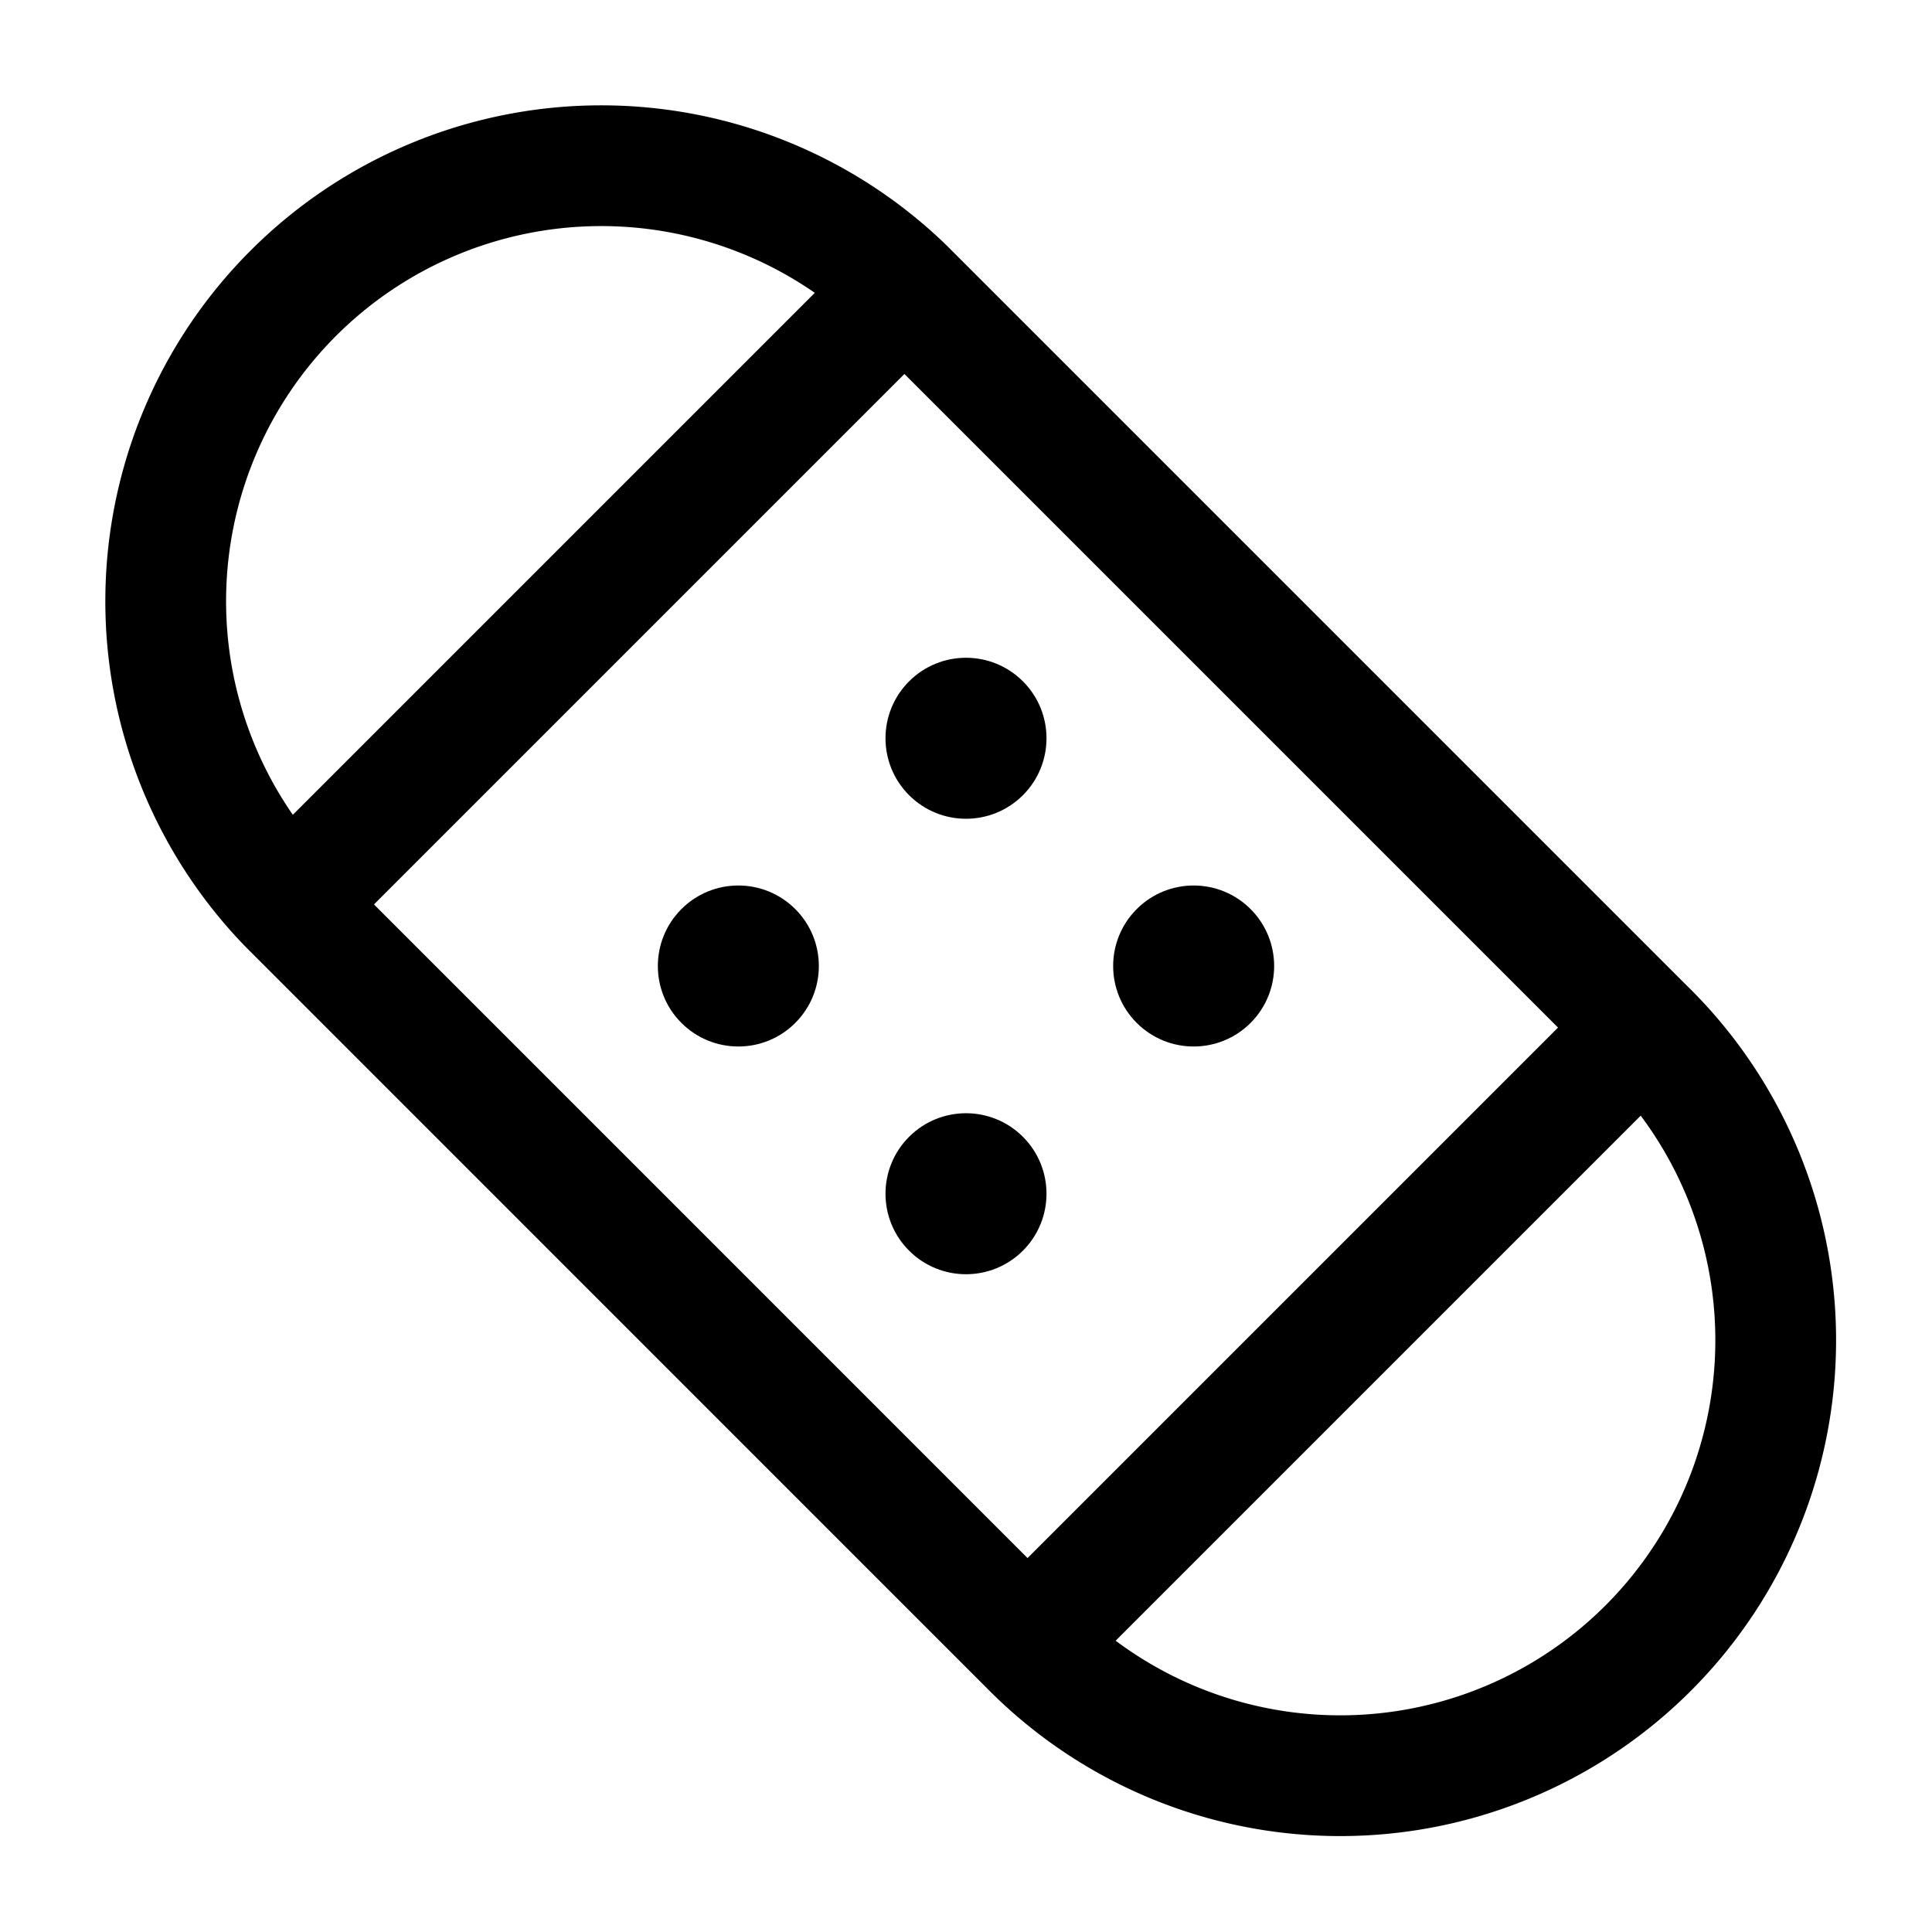 <svg xmlns="http://www.w3.org/2000/svg" xmlns:xlink="http://www.w3.org/1999/xlink" width="24" height="24" viewBox="0 0 24 24"><g fill="none"><path stroke="currentColor" stroke-linecap="round" stroke-width="1.5" d="m12.765 20.416l-9.18-9.181m9.18 9.18a5.41 5.41 0 1 0 7.65-7.65m-7.65 7.65l7.65-7.65m0 0l-9.18-9.18m0 0a5.41 5.41 0 0 0-7.65 7.65m7.65-7.65l-7.65 7.65"/><circle cx="9.172" cy="12" r="1" fill="currentColor" transform="rotate(-45 9.172 12)"/><circle cx="12" cy="14.829" r="1" fill="currentColor" transform="rotate(-45 12 14.829)"/><circle cx="12" cy="9.171" r="1" fill="currentColor" transform="rotate(-45 12 9.171)"/><circle cx="14.828" cy="12" r="1" fill="currentColor" transform="rotate(-45 14.828 12)"/></g></svg>
